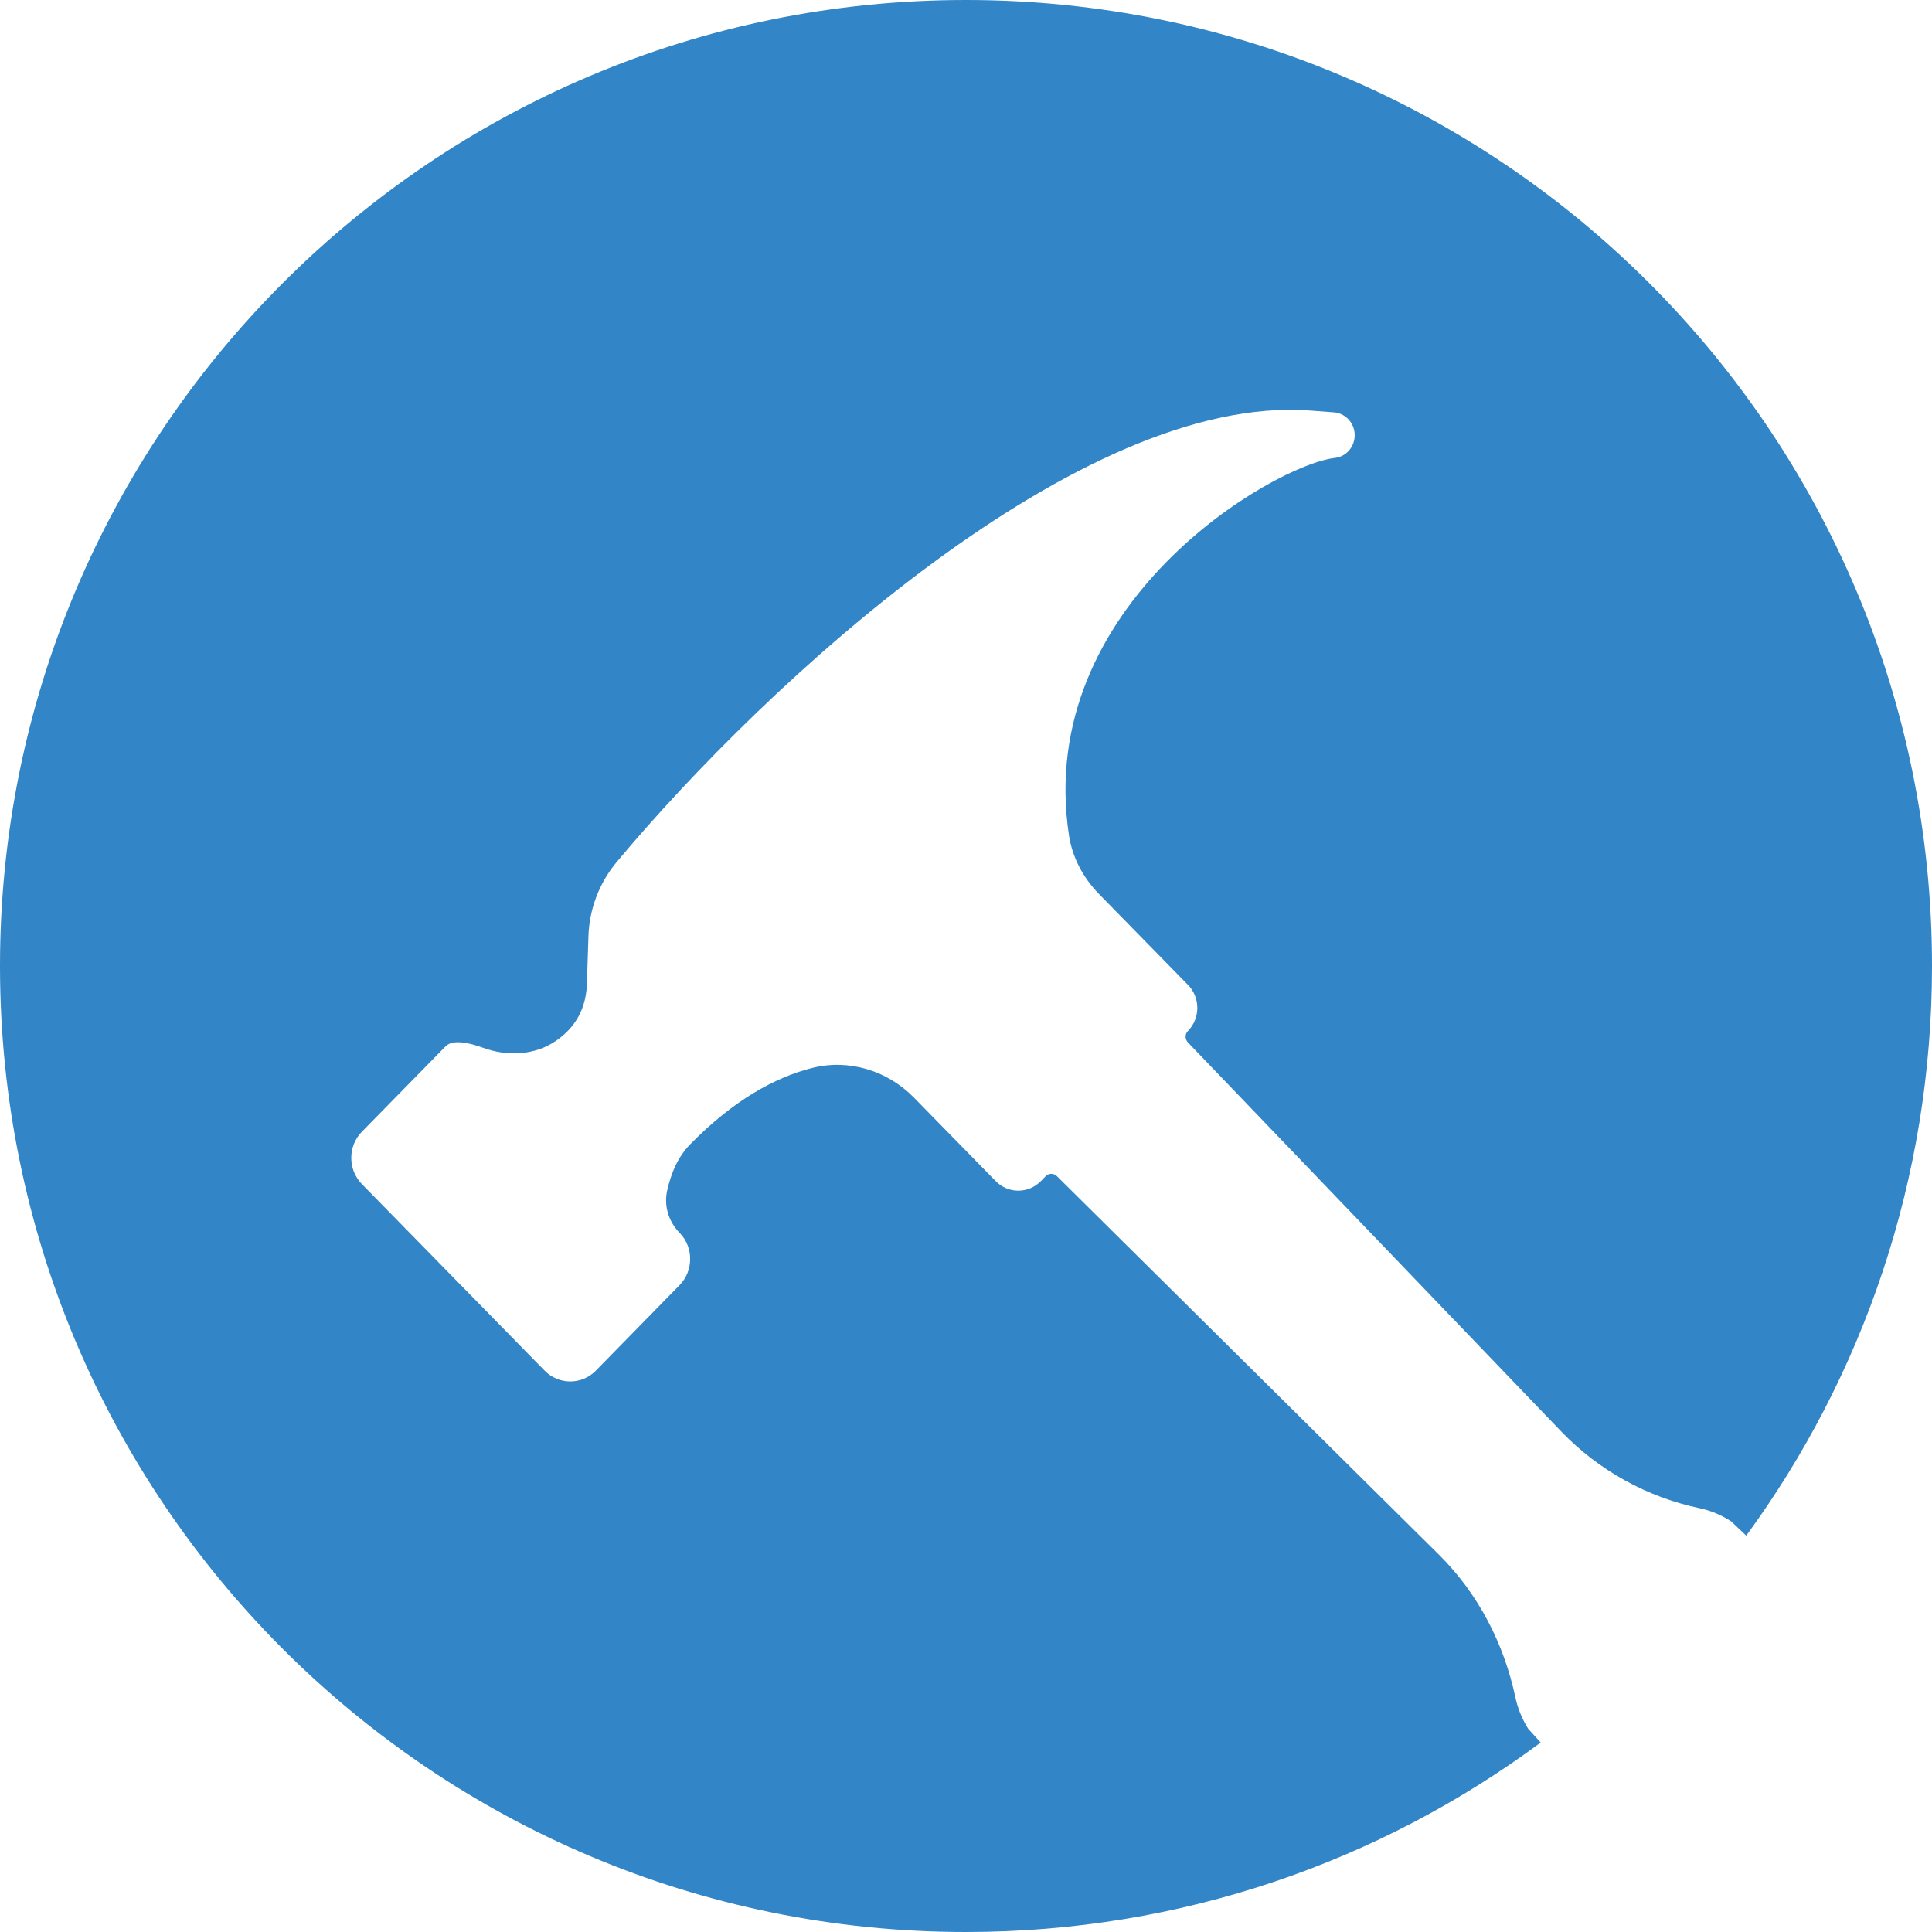 <?xml version="1.0" encoding="UTF-8" standalone="no"?>
<svg width="33px" height="33px" viewBox="0 0 33 33" version="1.1" xmlns="http://www.w3.org/2000/svg" xmlns:xlink="http://www.w3.org/1999/xlink">
    <!-- Generator: sketchtool 39.1 (31720) - http://www.bohemiancoding.com/sketch -->
    <title>B403399D-524C-45BC-85D0-006F6B45E2D0</title>
    <desc>Created with sketchtool.</desc>
    <defs>
        <path d="M26.316,29.764 C23.573,31.797 20.177,33 16.5,33 C7.387,33 0,25.613 0,16.5 C0,7.387 7.387,0 16.5,0 C25.613,0 33,7.387 33,16.5 C33,20.139 31.822,23.502 29.827,26.23 L29.571,25.987 C29.398,25.875 29.215,25.8 29.033,25.762 C28.134,25.572 27.31,25.119 26.667,24.451 L20.291,17.806 C20.239,17.751 20.237,17.664 20.29,17.611 C20.504,17.394 20.505,17.04 20.292,16.823 L18.773,15.272 C18.506,14.999 18.317,14.651 18.259,14.27 C17.659,10.318 21.76,7.939 22.8,7.822 C23,7.8 23.146,7.624 23.139,7.419 C23.131,7.214 22.971,7.05 22.77,7.042 L22.384,7.013 C18.455,6.715 13.1,11.652 10.535,14.722 C10.237,15.079 10.065,15.526 10.051,15.994 L10.027,16.736 C10.027,17.235 9.815,17.557 9.501,17.775 C9.137,18.027 8.669,18.049 8.255,17.898 C8.008,17.808 7.731,17.749 7.611,17.872 L6.181,19.331 C5.939,19.578 5.94,19.978 6.181,20.225 L9.302,23.411 C9.544,23.658 9.937,23.658 10.178,23.411 L11.607,21.952 C11.848,21.707 11.849,21.304 11.609,21.059 C11.423,20.871 11.337,20.599 11.395,20.339 C11.46,20.045 11.575,19.765 11.787,19.548 C12.531,18.789 13.238,18.402 13.874,18.241 C14.498,18.084 15.156,18.284 15.61,18.747 L17.008,20.175 C17.221,20.392 17.565,20.392 17.778,20.175 L17.86,20.091 C17.913,20.037 17.999,20.036 18.053,20.09 L24.586,26.563 C25.248,27.222 25.688,28.071 25.884,28.993 C25.923,29.174 25.995,29.356 26.102,29.528 L26.316,29.764 Z" id="path-1"></path>
    </defs>
    <g id="Telas" stroke="none" stroke-width="1" fill="none" fill-rule="evenodd">
        <g id="Hotsite---Pedreiro-(MVP)" transform="translate(-24, -29)">
            <g id="Header" transform="translate(-16, -135)">
                <g id="Top">
                    <g id="Logo" transform="translate(40, 159)">
                        <g id="Icon" transform="translate(0, 5)">
                            <mask id="mask-2" fill="white">
                                <use xlink:href="#path-1"></use>
                            </mask>
                            <use id="Combined-Shape" fill="#3285C6" xlink:href="#path-1"></use>
                            <g id="Group-3" mask="url(#mask-2)">
                                <g transform="translate(6, 7)"></g>
                            </g>
                        </g>
                    </g>
                </g>
            </g>
        </g>
    </g>
</svg>
